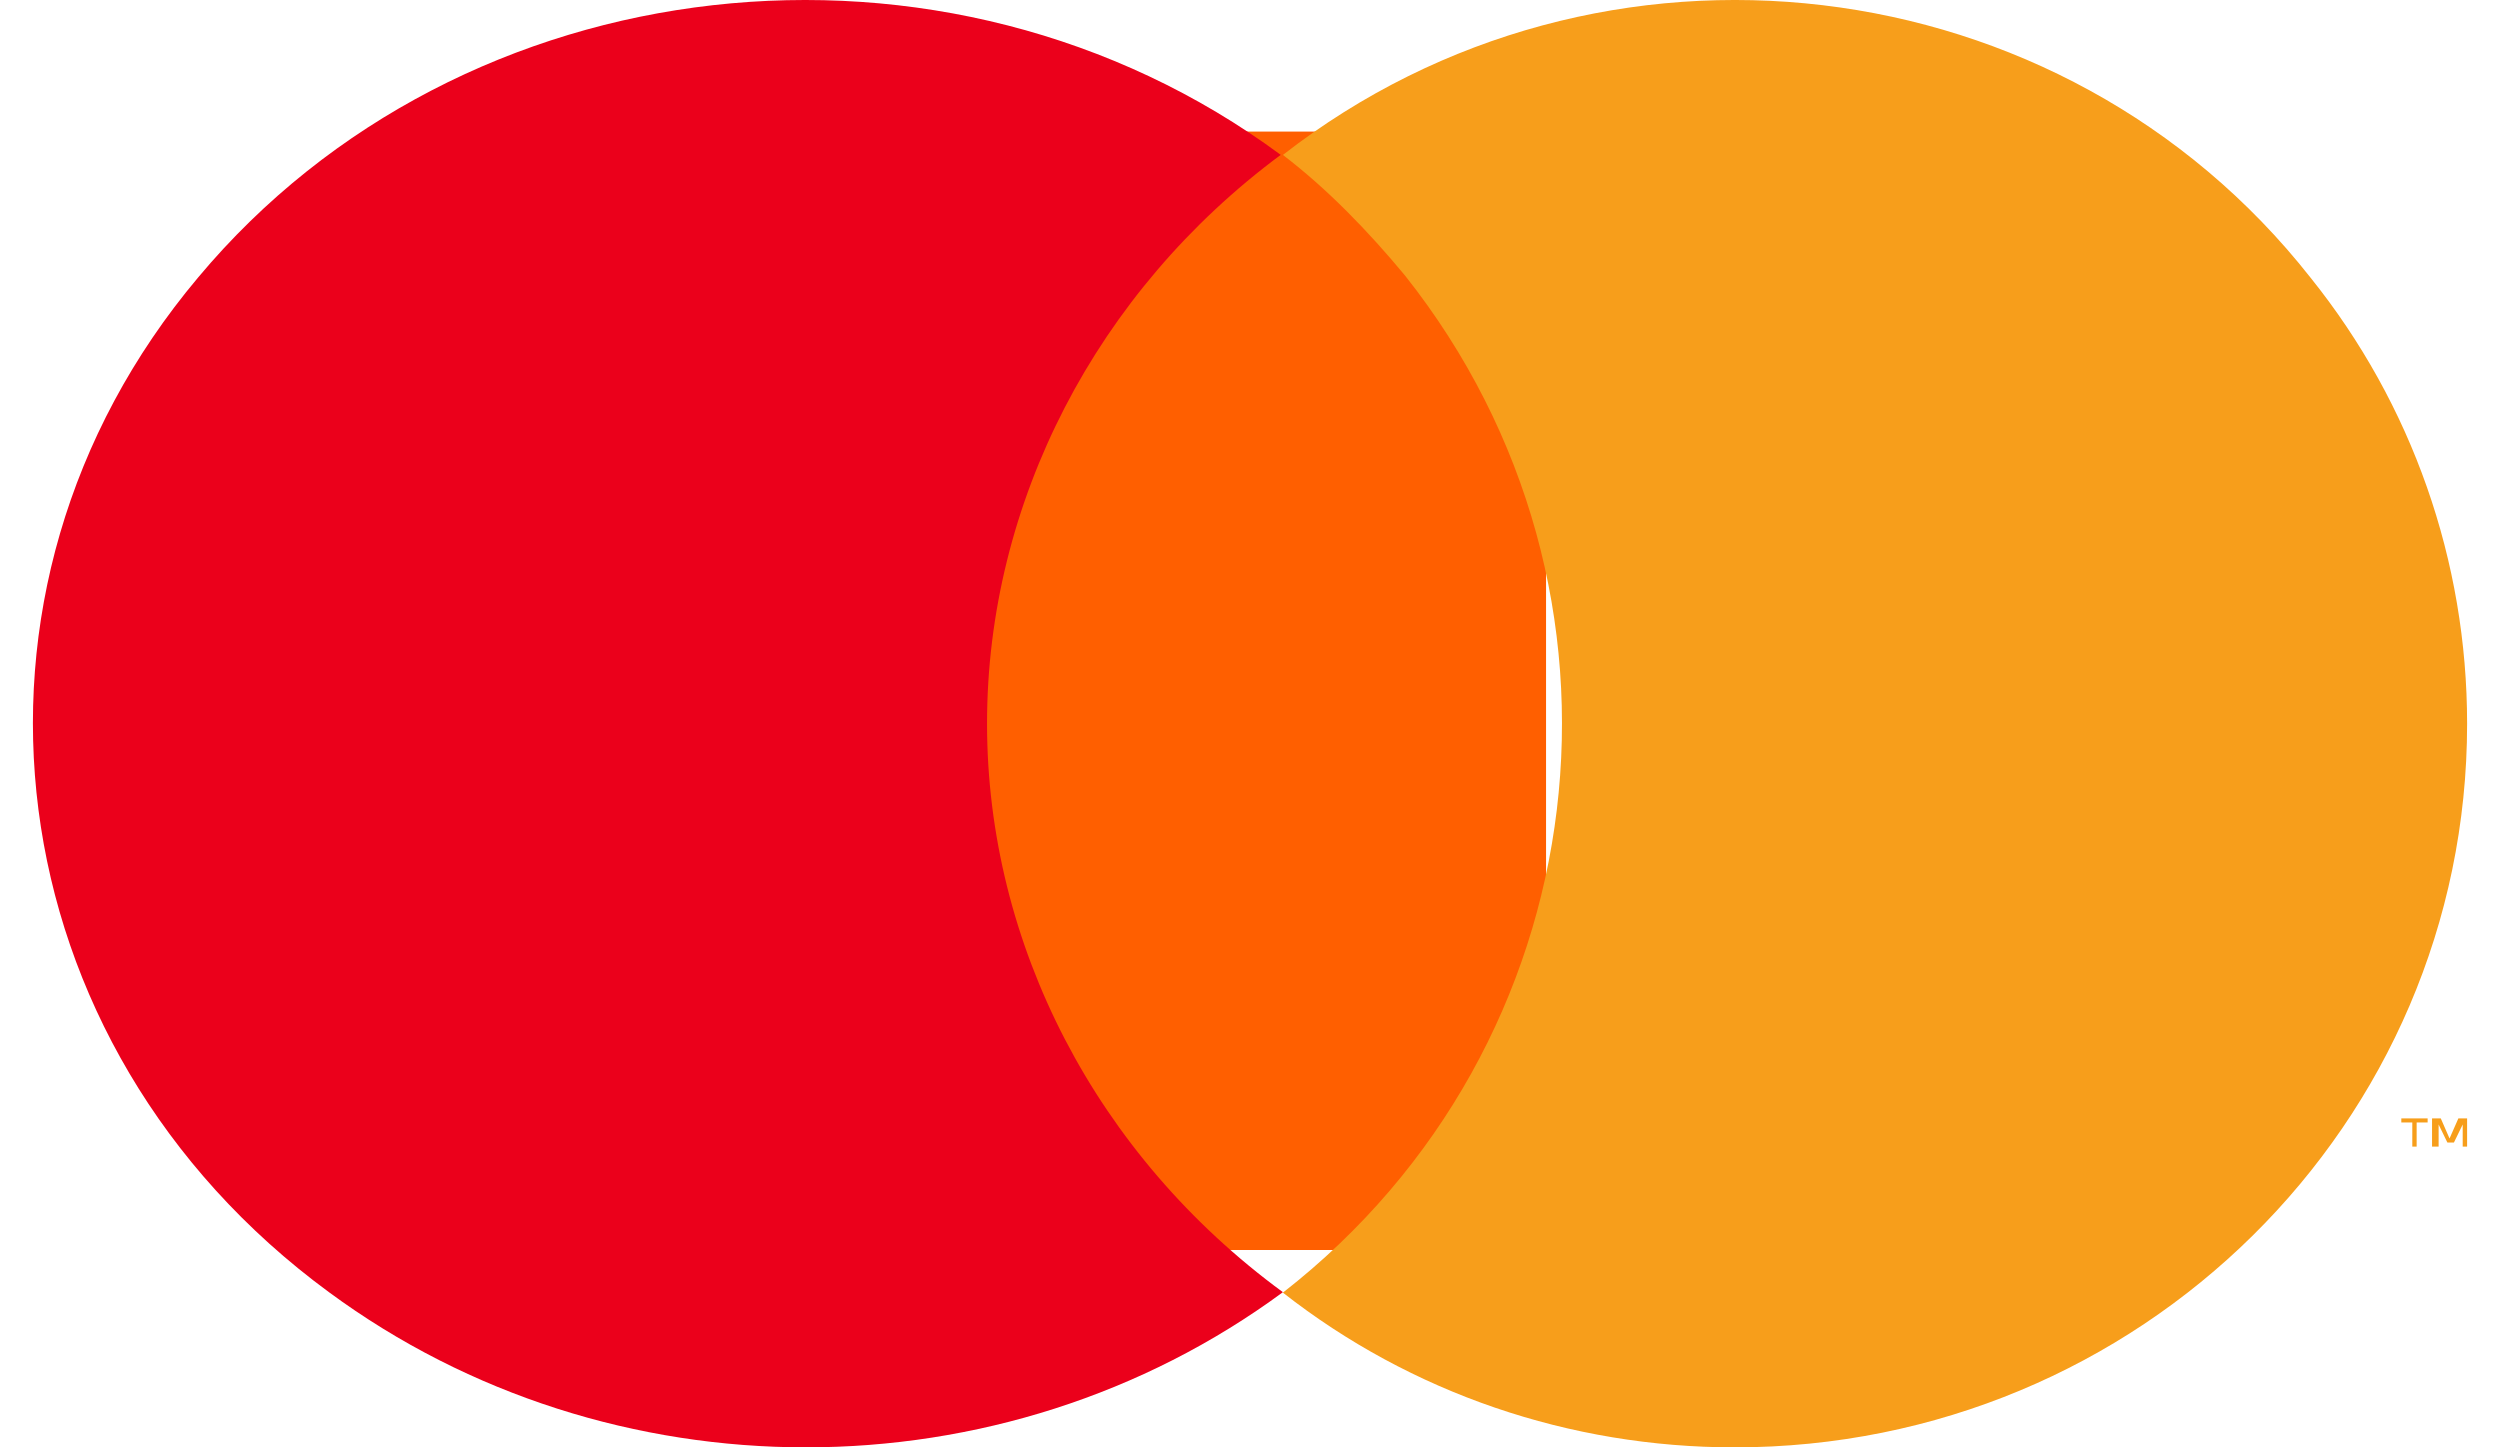 <svg width="38" height="22" viewBox="0 0 38 22" fill="none" xmlns="http://www.w3.org/2000/svg">
<g id="mastercard">
<g id="Group">
<path id="Vector" d="M23.5 2H13.5V19H23.5V2Z" fill="#FF5F00"/>
<path id="Vector_2" d="M15.003 10.998C15.003 7.638 16.665 4.431 19.467 2.354C14.384 -1.402 7.02 -0.578 3.012 4.217C-0.996 8.982 -0.116 15.884 5 19.641C9.268 22.786 15.231 22.786 19.5 19.641C16.665 17.564 15.003 14.357 15.003 10.998Z" fill="#EB001B"/>
<path id="Vector_3" d="M37.5 11.001C37.5 17.081 32.521 22 26.366 22C23.861 22 21.448 21.175 19.5 19.648C24.325 15.89 25.16 8.985 21.356 4.188C20.799 3.516 20.18 2.874 19.5 2.355C24.325 -1.403 31.345 -0.578 35.119 4.219C36.665 6.144 37.5 8.527 37.5 11.001Z" fill="#F79E1B"/>
<path id="Vector_4" d="M36.733 17.428V17.061H36.9V17H36.5V17.061H36.667V17.428H36.733ZM37.5 17.428V17H37.367L37.233 17.305L37.1 17H36.967V17.428H37.067V17.092L37.2 17.366H37.3L37.433 17.092V17.428H37.5Z" fill="#F79E1B"/>
</g>
</g>
</svg>
